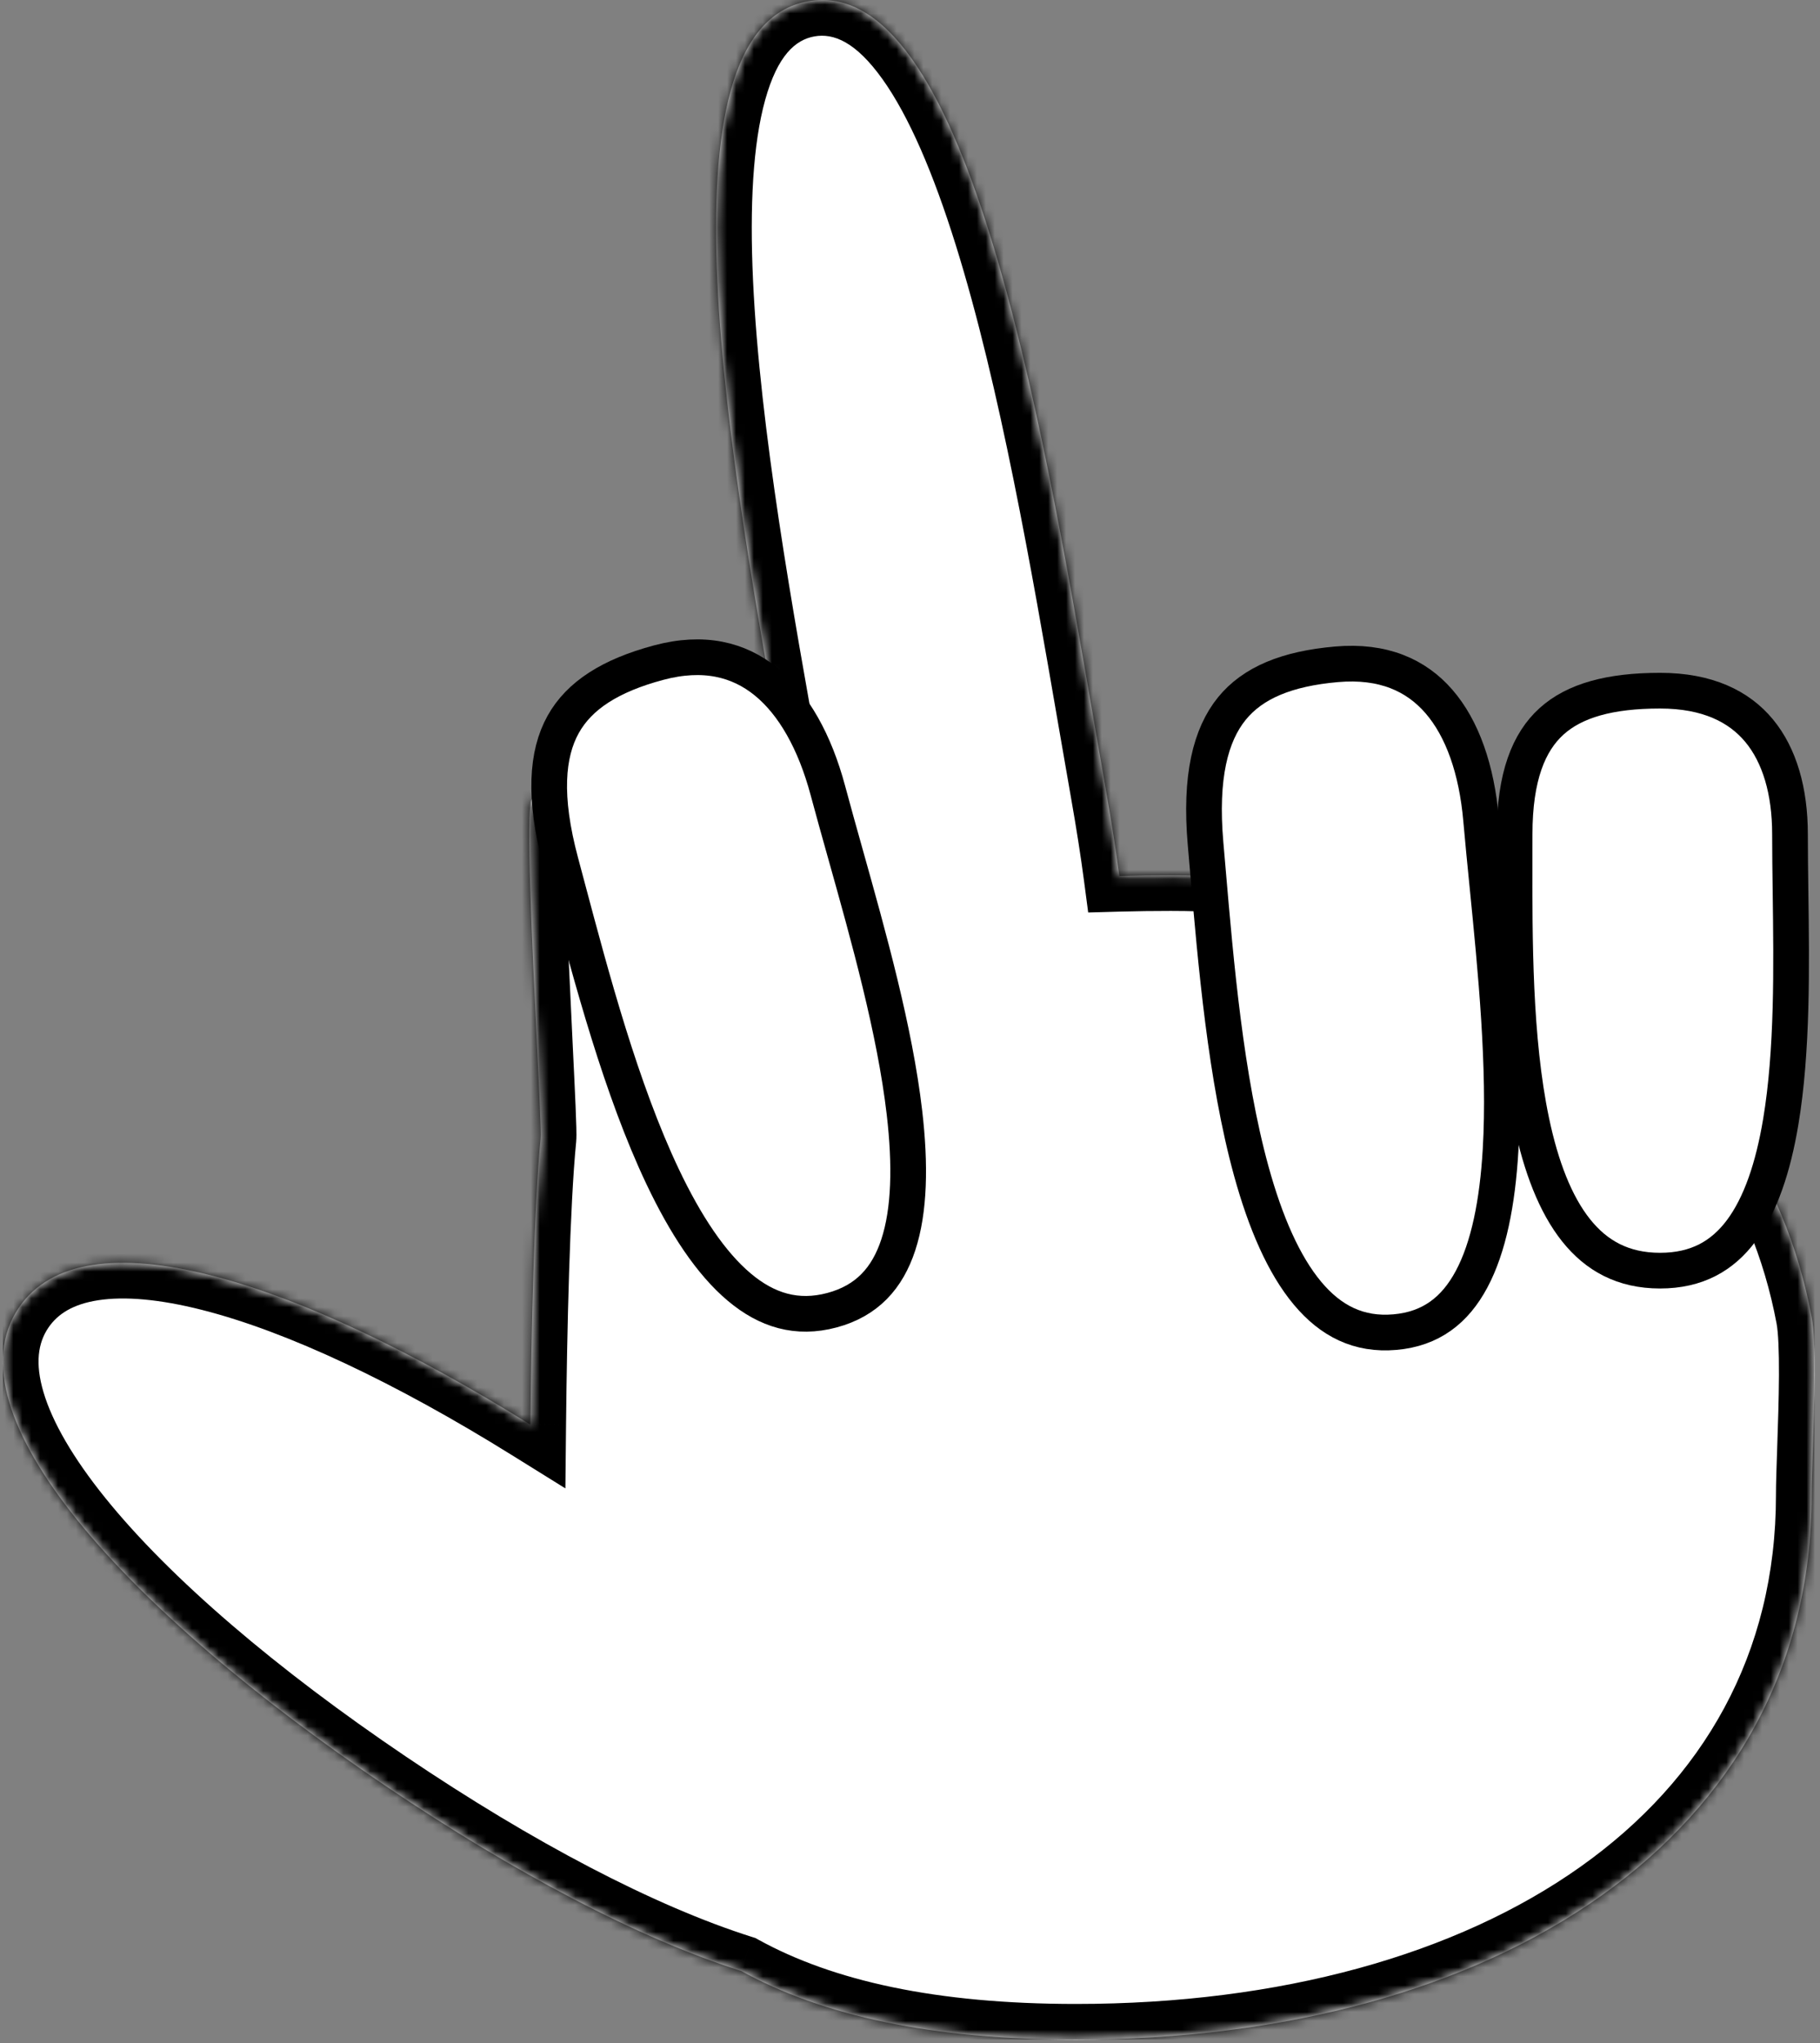 <svg width="204" height="229" viewBox="0 0 204 229" fill="none" xmlns="http://www.w3.org/2000/svg">
<rect x="0" y="0" width="204" height="229" fill="#808080" stroke="none"/>
<g clip-path="url(#clip0)">
<mask id="path-1-inside-1" fill="white">
<path fill-rule="evenodd" clip-rule="evenodd" d="M91.527 104.923C85.444 107.87 80.027 111.972 75.099 117.593C74.359 118.437 70.7 110.736 67.113 103.187C63.618 95.833 60.192 88.623 59.599 89.593C58.908 90.724 59.656 106.119 60.184 116.987C60.453 122.544 60.666 126.917 60.599 127.593C59.873 134.936 59.554 149.22 59.446 159.661C33.084 143.264 9.372 135.8 2.099 146.575C-5.886 158.404 13.927 180.386 43.291 200.206C57.639 209.89 71.613 217.267 83.084 220.899C92.235 225.937 104.491 228.593 120.6 228.593C167.6 228.593 203.063 205.977 203.063 167.594C203.063 166.369 203.126 164.534 203.197 162.443C203.375 157.251 203.606 150.485 203.063 147.594C196.978 115.176 166.493 98.094 131.232 98.094C129.264 98.094 127.343 98.118 125.467 98.17C125.094 95.351 124.602 92.204 123.982 88.688C123.523 86.089 123.052 83.356 122.564 80.525L122.564 80.523C116.614 46.029 108.165 -2.958 90.598 0.14C73.031 3.237 81.847 52.16 88.054 86.608L88.054 86.611C88.564 89.438 89.055 92.167 89.513 94.766C90.189 98.597 90.857 101.965 91.527 104.923Z"/>
</mask>
<path fill-rule="evenodd" clip-rule="evenodd" d="M91.527 104.923C85.444 107.87 80.027 111.972 75.099 117.593C74.359 118.437 70.7 110.736 67.113 103.187C63.618 95.833 60.192 88.623 59.599 89.593C58.908 90.724 59.656 106.119 60.184 116.987C60.453 122.544 60.666 126.917 60.599 127.593C59.873 134.936 59.554 149.22 59.446 159.661C33.084 143.264 9.372 135.8 2.099 146.575C-5.886 158.404 13.927 180.386 43.291 200.206C57.639 209.89 71.613 217.267 83.084 220.899C92.235 225.937 104.491 228.593 120.6 228.593C167.6 228.593 203.063 205.977 203.063 167.594C203.063 166.369 203.126 164.534 203.197 162.443C203.375 157.251 203.606 150.485 203.063 147.594C196.978 115.176 166.493 98.094 131.232 98.094C129.264 98.094 127.343 98.118 125.467 98.17C125.094 95.351 124.602 92.204 123.982 88.688C123.523 86.089 123.052 83.356 122.564 80.525L122.564 80.523C116.614 46.029 108.165 -2.958 90.598 0.14C73.031 3.237 81.847 52.16 88.054 86.608L88.054 86.611C88.564 89.438 89.055 92.167 89.513 94.766C90.189 98.597 90.857 101.965 91.527 104.923Z" fill="white"/>
<path d="M76.849 116.625L68.793 102.072L65.294 104.01L73.349 118.562L76.849 116.625ZM75.099 117.593L72.091 114.957L72.091 114.957L75.099 117.593ZM91.527 104.923L93.271 108.523L96.129 107.138L95.428 104.04L91.527 104.923ZM67.113 103.187L63.5 104.904L63.5 104.904L67.113 103.187ZM59.599 89.593L63.011 91.68L63.011 91.68L59.599 89.593ZM60.184 116.987L64.179 116.792L64.179 116.792L60.184 116.987ZM60.599 127.593L64.58 127.987L64.58 127.987L60.599 127.593ZM59.446 159.661L57.334 163.057L63.373 166.813L63.446 159.702L59.446 159.661ZM2.099 146.575L5.414 148.813L5.414 148.813L2.099 146.575ZM43.291 200.206L45.529 196.89L45.529 196.89L43.291 200.206ZM83.084 220.899L85.013 217.395L84.667 217.204L84.291 217.085L83.084 220.899ZM120.6 228.593L120.6 224.593H120.6V228.593ZM203.197 162.443L199.2 162.307L199.2 162.307L203.197 162.443ZM203.063 147.594L199.132 148.332L199.132 148.332L203.063 147.594ZM125.467 98.17L121.501 98.694L121.973 102.268L125.578 102.168L125.467 98.17ZM123.982 88.688L127.921 87.994L127.921 87.994L123.982 88.688ZM122.564 80.525L126.506 79.845L126.504 79.835L126.502 79.824L122.564 80.525ZM122.564 80.523L118.622 81.203L118.623 81.213L118.625 81.224L122.564 80.523ZM90.598 0.14L91.293 4.079L90.598 0.14ZM88.054 86.608L84.117 87.318L84.117 87.319L88.054 86.608ZM88.054 86.611L91.991 85.902L91.991 85.901L88.054 86.611ZM89.513 94.766L85.574 95.46L85.574 95.46L89.513 94.766ZM78.107 120.23C82.695 114.996 87.687 111.228 93.271 108.523L89.782 101.323C83.201 104.512 77.358 108.948 72.091 114.957L78.107 120.23ZM63.5 104.904C65.28 108.65 67.132 112.549 68.635 115.402C69.372 116.801 70.108 118.109 70.763 119.049C71.05 119.461 71.531 120.113 72.168 120.63C72.457 120.866 73.177 121.409 74.241 121.594C75.647 121.839 77.117 121.359 78.107 120.23L72.091 114.957C72.989 113.933 74.343 113.492 75.613 113.713C76.54 113.874 77.102 114.332 77.213 114.422C77.494 114.65 77.54 114.781 77.324 114.471C76.973 113.968 76.431 113.037 75.713 111.673C74.304 109 72.533 105.273 70.725 101.47L63.5 104.904ZM63.011 91.68C62.46 92.582 61.293 93.541 59.653 93.504C58.452 93.477 57.69 92.904 57.54 92.79C57.158 92.502 57.052 92.279 57.258 92.572C57.558 93 58.051 93.843 58.728 95.13C60.049 97.642 61.739 101.198 63.5 104.904L70.725 101.47C68.992 97.822 67.222 94.096 65.808 91.407C65.118 90.094 64.424 88.857 63.806 87.977C63.552 87.615 63.054 86.93 62.358 86.404C62.051 86.172 61.151 85.536 59.833 85.506C58.075 85.467 56.812 86.484 56.187 87.506L63.011 91.68ZM64.179 116.792C63.914 111.349 63.597 104.821 63.432 99.514C63.349 96.855 63.306 94.551 63.324 92.865C63.333 92.013 63.358 91.385 63.391 90.973C63.408 90.762 63.422 90.679 63.421 90.685C63.42 90.689 63.406 90.768 63.369 90.893C63.341 90.985 63.243 91.301 63.011 91.68L56.187 87.506C55.721 88.267 55.588 89.049 55.551 89.25C55.485 89.612 55.445 89.986 55.417 90.326C55.361 91.014 55.335 91.859 55.325 92.78C55.305 94.637 55.352 97.074 55.436 99.763C55.604 105.153 55.925 111.756 56.188 117.181L64.179 116.792ZM64.58 127.987C64.626 127.517 64.612 126.837 64.599 126.333C64.584 125.706 64.554 124.896 64.514 123.953C64.435 122.064 64.314 119.566 64.179 116.792L56.188 117.181C56.324 119.964 56.443 122.431 56.521 124.288C56.56 125.217 56.588 125.974 56.602 126.532C56.618 127.211 56.605 127.331 56.618 127.2L64.58 127.987ZM63.446 159.702C63.554 149.227 63.874 135.123 64.58 127.987L56.618 127.2C55.872 134.75 55.554 149.213 55.447 159.619L63.446 159.702ZM61.559 156.264C48.215 147.965 35.297 141.764 24.597 139.051C19.255 137.697 14.204 137.143 9.816 137.814C5.337 138.499 1.37 140.505 -1.217 144.337L5.414 148.813C6.464 147.257 8.188 146.156 11.025 145.722C13.952 145.274 17.84 145.591 22.631 146.806C32.196 149.231 44.315 154.96 57.334 163.057L61.559 156.264ZM-1.217 144.337C-4.067 148.559 -4.224 153.475 -2.798 158.293C-1.397 163.03 1.599 167.976 5.576 172.905C13.552 182.791 26.207 193.5 41.053 203.521L45.529 196.89C31.011 187.091 19.077 176.899 11.802 167.882C8.154 163.36 5.858 159.354 4.873 156.023C3.911 152.773 4.272 150.505 5.414 148.813L-1.217 144.337ZM41.053 203.521C55.566 213.317 69.898 220.919 81.876 224.712L84.291 217.085C73.328 213.614 59.712 206.464 45.529 196.89L41.053 203.521ZM120.6 224.593C104.886 224.593 93.369 221.995 85.013 217.395L81.155 224.403C91.101 229.878 104.096 232.593 120.6 232.593V224.593ZM199.063 167.594C199.063 185.382 190.916 199.459 177.143 209.224C163.254 219.072 143.516 224.593 120.6 224.593L120.6 232.593C144.684 232.593 166.178 226.806 181.77 215.75C197.479 204.612 207.063 188.189 207.063 167.594H199.063ZM199.2 162.307C199.129 164.364 199.063 166.283 199.063 167.594H207.063C207.063 166.454 207.122 164.703 207.195 162.58L199.2 162.307ZM199.132 148.332C199.323 149.349 199.413 151.397 199.4 154.138C199.388 156.77 199.289 159.698 199.2 162.307L207.195 162.58C207.283 159.996 207.388 156.945 207.4 154.174C207.412 151.511 207.346 148.73 206.994 146.856L199.132 148.332ZM131.232 102.094C165.424 102.094 193.539 118.537 199.132 148.332L206.994 146.856C200.417 111.815 167.561 94.094 131.232 94.094V102.094ZM125.578 102.168C127.413 102.118 129.297 102.094 131.232 102.094V94.094C129.232 94.094 127.273 94.118 125.356 94.171L125.578 102.168ZM129.432 97.646C129.051 94.758 128.549 91.553 127.921 87.994L120.043 89.383C120.655 92.855 121.138 95.944 121.501 98.694L129.432 97.646ZM127.921 87.994C127.464 85.403 126.994 82.677 126.506 79.845L118.622 81.204C119.11 84.034 119.583 86.775 120.043 89.383L127.921 87.994ZM126.502 79.824L126.502 79.823L118.625 81.224L118.625 81.225L126.502 79.824ZM126.505 79.844C123.544 62.672 119.902 41.517 114.755 25.042C112.193 16.84 109.153 9.439 105.422 4.217C101.719 -0.965 96.561 -4.973 89.904 -3.799L91.293 4.079C93.419 3.704 95.904 4.658 98.913 8.868C101.892 13.037 104.63 19.459 107.119 27.428C112.076 43.295 115.634 63.881 118.622 81.203L126.505 79.844ZM89.904 -3.799C83.246 -2.625 79.77 2.905 78.063 9.041C76.343 15.224 76.017 23.218 76.415 31.803C77.214 49.044 81.027 70.168 84.117 87.318L91.99 85.899C88.873 68.6 85.176 48.038 84.406 31.433C84.02 23.093 84.397 16.122 85.77 11.185C87.157 6.2 89.167 4.454 91.293 4.079L89.904 -3.799ZM84.117 87.319L84.118 87.322L91.991 85.901L91.99 85.898L84.117 87.319ZM84.118 87.321C84.627 90.149 85.118 92.871 85.574 95.46L93.453 94.071C92.993 91.464 92.5 88.727 91.991 85.902L84.118 87.321ZM85.574 95.46C86.258 99.339 86.938 102.772 87.625 105.806L95.428 104.04C94.776 101.159 94.12 97.855 93.453 94.071L85.574 95.46Z" fill="black" mask="url(#path-1-inside-1)"/>
<path d="M62.85 96.615L62.85 96.615C60.897 89.326 61.293 84.491 63.118 81.202C64.931 77.937 68.422 75.712 73.811 74.268C78.879 72.91 82.804 73.913 85.835 76.37C88.958 78.9 91.334 83.145 92.794 88.592C93.396 90.842 94.065 93.223 94.757 95.69C97.359 104.959 100.301 115.44 101.378 124.695C102.06 130.551 101.956 135.659 100.686 139.523C99.458 143.262 97.168 145.791 93.257 146.84C89.333 147.891 85.96 146.863 82.856 144.25C79.665 141.563 76.82 137.232 74.279 131.883C69.635 122.106 66.309 109.608 63.595 99.41C63.342 98.457 63.093 97.524 62.85 96.615Z" fill="white" stroke="black" stroke-width="4"/>
<path d="M186.072 77.408C191.397 77.408 194.929 79.181 197.173 81.887C199.467 84.654 200.637 88.664 200.637 93.5C200.637 95.545 200.666 97.712 200.696 99.953C200.809 108.344 200.937 117.775 199.595 125.768C198.747 130.817 197.347 135.026 195.173 137.936C193.077 140.739 190.22 142.408 186.072 142.408C181.915 142.408 178.927 140.729 176.661 137.886C174.325 134.955 172.723 130.729 171.665 125.688C169.727 116.456 169.749 105.229 169.767 96.017C169.768 95.159 169.77 94.319 169.77 93.5C169.77 87.014 171.365 83.149 173.905 80.849C176.486 78.512 180.457 77.408 186.072 77.408Z" fill="white" stroke="black" stroke-width="4"/>
<path d="M135.129 94.557L135.129 94.557C134.471 87.038 135.701 82.347 138.069 79.424C140.422 76.523 144.246 74.939 149.804 74.453C155.031 73.995 158.722 75.664 161.28 78.61C163.916 81.644 165.519 86.238 166.011 91.855C166.214 94.175 166.458 96.636 166.712 99.186C167.664 108.767 168.742 119.598 168.195 128.9C167.85 134.785 166.861 139.798 164.939 143.383C163.08 146.851 160.386 148.945 156.352 149.298C152.305 149.652 149.162 148.054 146.559 144.941C143.883 141.742 141.834 136.983 140.26 131.274C137.384 120.838 136.279 107.953 135.377 97.438C135.293 96.456 135.21 95.494 135.129 94.557Z" fill="white" stroke="black" stroke-width="4"/>
</g>
<defs>
<clipPath id="clip0">
<rect width="203.08" height="228.59" fill="white" transform="translate(0.32)"/>
</clipPath>
</defs>
</svg>
